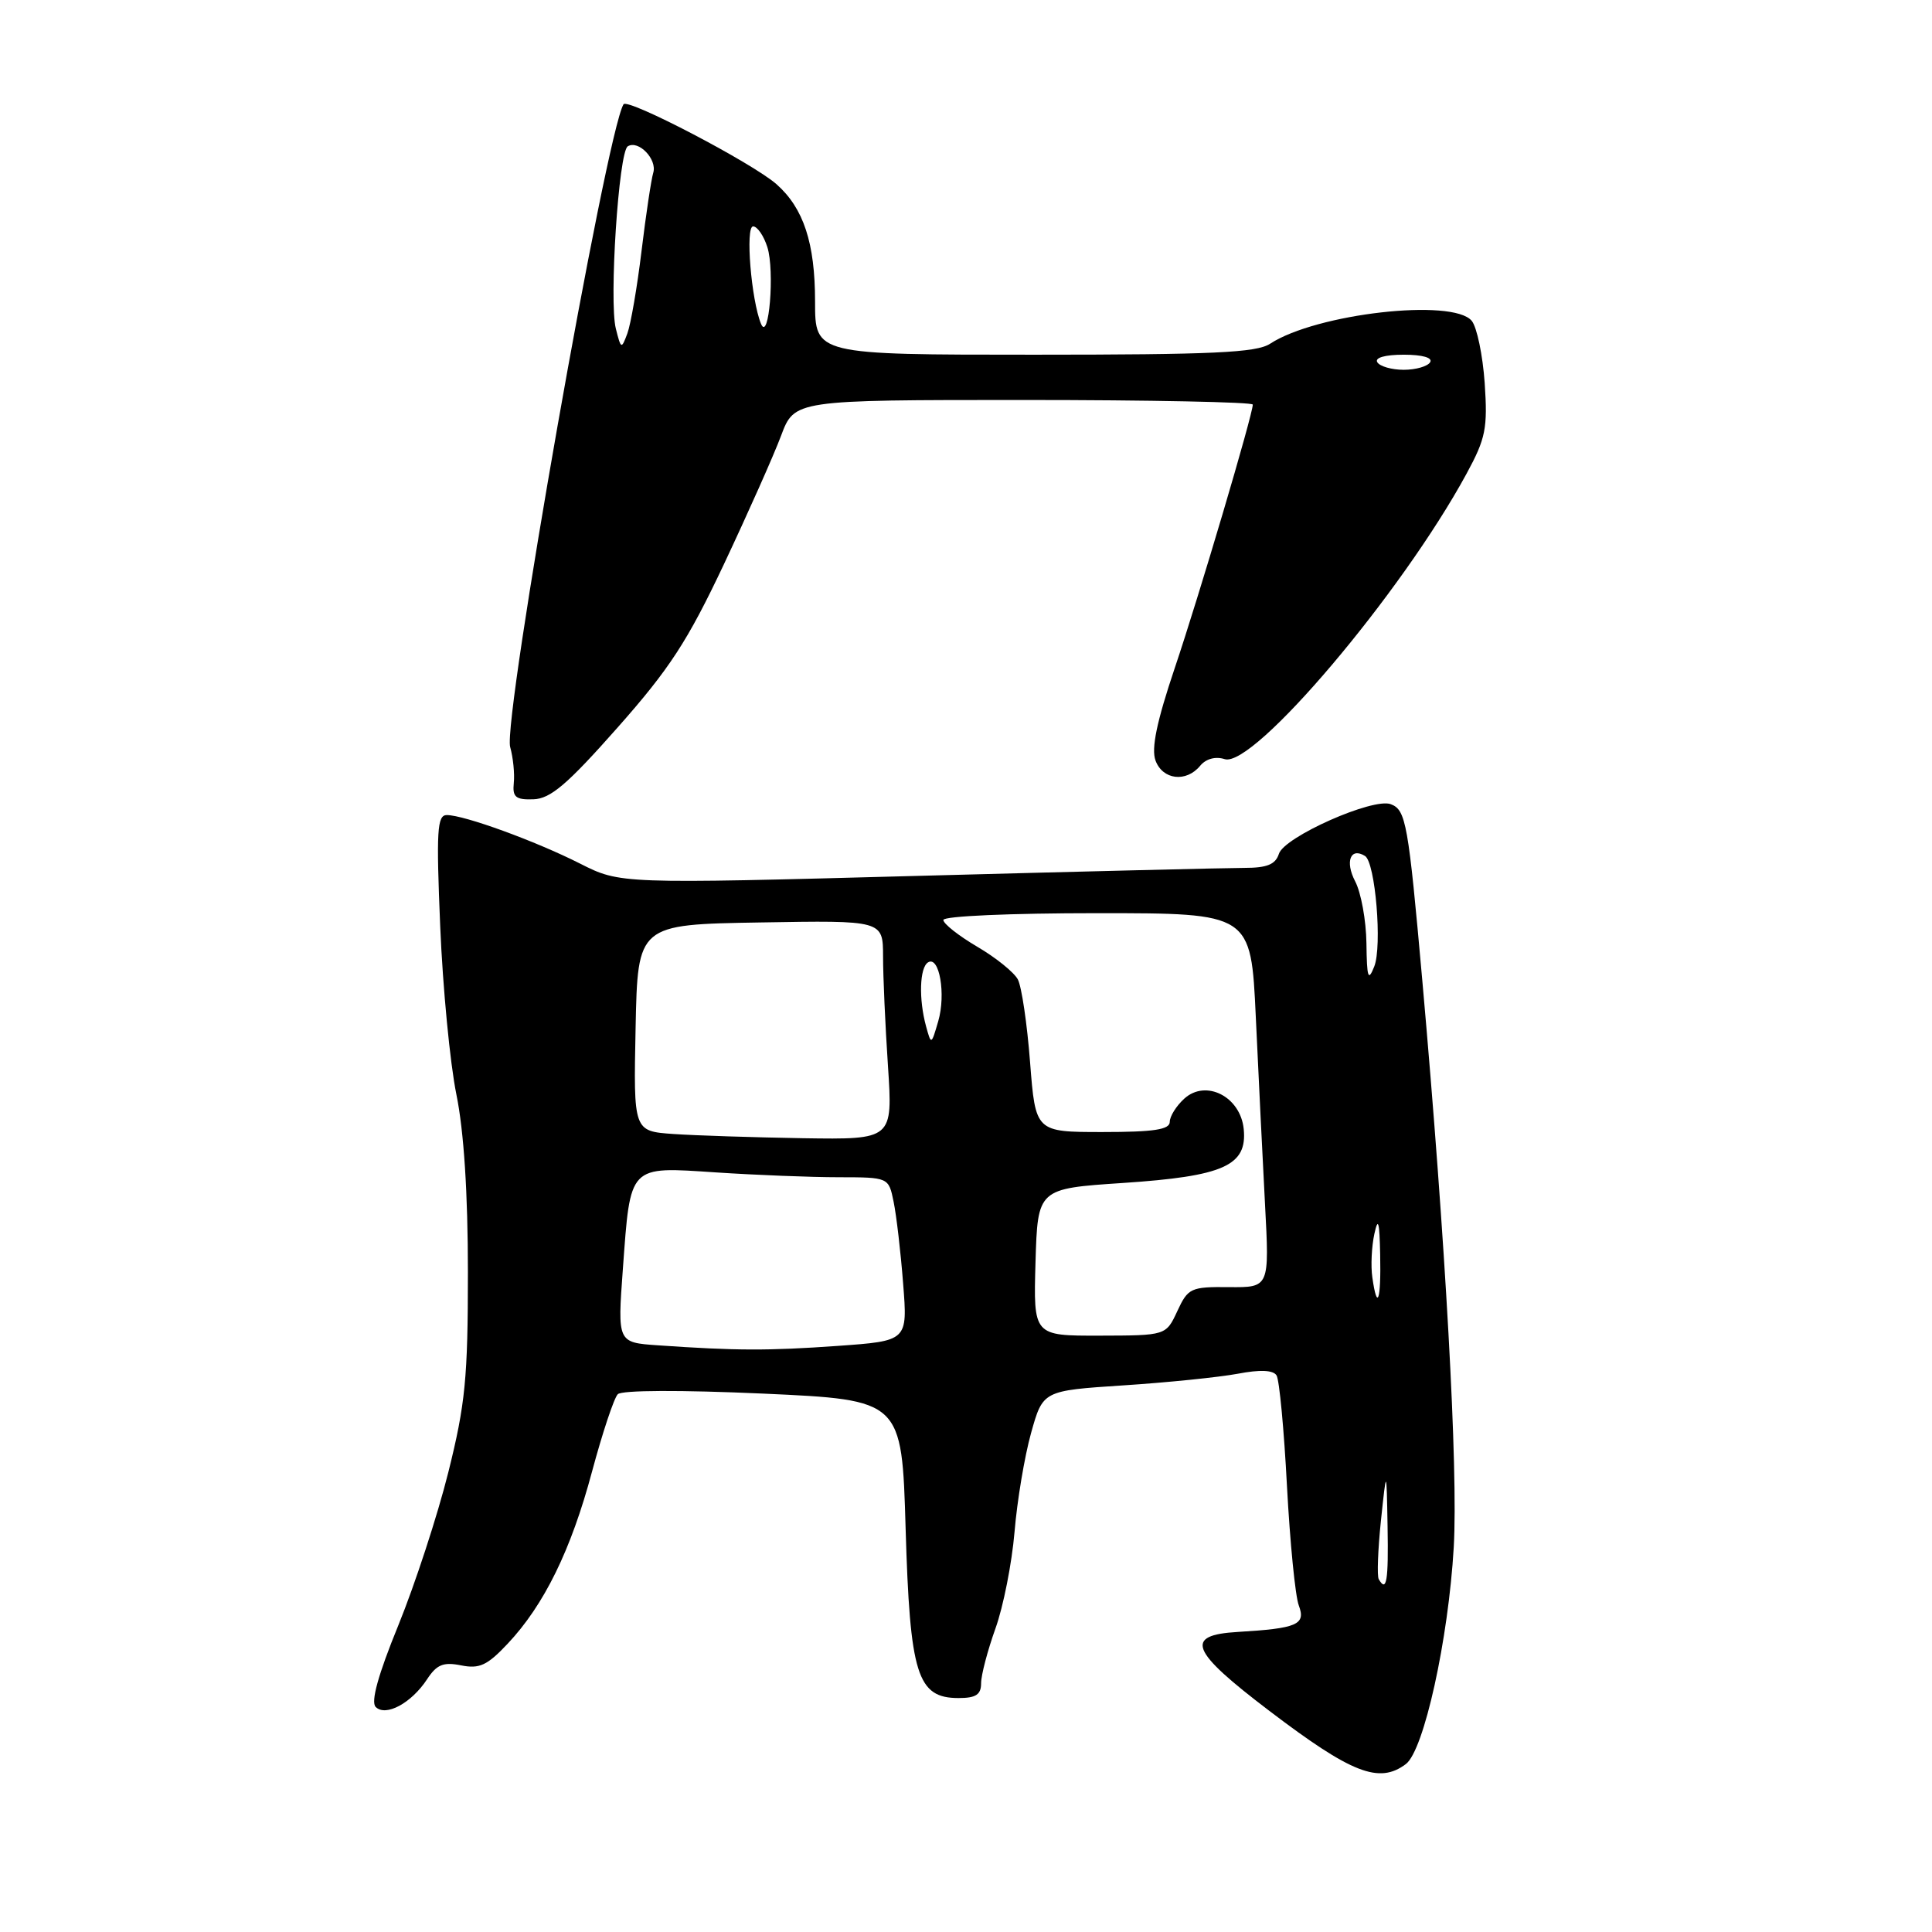 <?xml version="1.0" encoding="UTF-8" standalone="no"?>
<!DOCTYPE svg PUBLIC "-//W3C//DTD SVG 1.1//EN" "http://www.w3.org/Graphics/SVG/1.1/DTD/svg11.dtd" >
<svg xmlns="http://www.w3.org/2000/svg" xmlns:xlink="http://www.w3.org/1999/xlink" version="1.1" viewBox="0 0 256 256">
 <g >
 <path fill="currentColor"
d=" M 186.28 233.75 C 188.68 231.95 191.92 217.25 192.63 205.00 C 193.22 194.70 191.55 164.64 188.47 130.00 C 186.60 109.02 186.30 107.33 184.29 106.56 C 181.95 105.66 170.17 110.88 169.46 113.14 C 169.01 114.54 167.89 115.00 164.89 115.00 C 162.71 115.00 143.20 115.48 121.55 116.06 C 82.18 117.12 82.18 117.12 76.86 114.43 C 70.97 111.45 61.51 108.00 59.20 108.00 C 57.92 108.00 57.80 110.08 58.33 122.75 C 58.67 130.86 59.63 140.88 60.47 145.00 C 61.47 149.89 62.00 158.11 62.00 168.60 C 62.00 182.61 61.66 186.05 59.40 195.10 C 57.97 200.82 54.99 209.93 52.79 215.34 C 50.10 221.92 49.11 225.51 49.78 226.18 C 51.11 227.51 54.51 225.68 56.59 222.51 C 57.87 220.56 58.74 220.20 61.10 220.67 C 63.53 221.16 64.57 220.67 67.26 217.81 C 72.10 212.67 75.67 205.39 78.45 194.98 C 79.83 189.85 81.36 185.24 81.86 184.74 C 82.40 184.20 90.20 184.17 101.14 184.66 C 119.50 185.50 119.50 185.50 120.00 202.55 C 120.57 221.92 121.53 225.00 127.02 225.00 C 129.31 225.00 130.00 224.55 130.00 223.04 C 130.00 221.96 130.86 218.70 131.90 215.79 C 132.95 212.88 134.08 207.12 134.43 203.00 C 134.77 198.88 135.76 192.97 136.62 189.89 C 138.19 184.27 138.19 184.27 148.84 183.57 C 154.70 183.19 161.52 182.49 164.00 182.03 C 166.98 181.46 168.71 181.54 169.15 182.25 C 169.52 182.83 170.14 189.43 170.53 196.91 C 170.93 204.38 171.63 211.51 172.10 212.74 C 173.05 215.27 171.90 215.77 164.01 216.24 C 156.87 216.66 157.69 218.72 168.21 226.71 C 179.10 234.99 182.74 236.41 186.28 233.75 Z  M 81.81 96.43 C 88.73 88.61 91.10 84.97 95.92 74.77 C 99.10 68.02 102.51 60.36 103.49 57.75 C 105.27 53.00 105.27 53.00 135.64 53.00 C 152.34 53.00 166.00 53.28 166.00 53.61 C 166.00 54.92 158.87 79.01 155.66 88.52 C 153.27 95.62 152.53 99.19 153.11 100.77 C 154.06 103.34 157.17 103.71 159.02 101.48 C 159.79 100.54 161.05 100.20 162.28 100.59 C 166.09 101.80 185.71 78.64 194.34 62.74 C 196.87 58.08 197.13 56.75 196.73 50.76 C 196.47 47.06 195.70 43.35 195.01 42.51 C 192.50 39.49 174.40 41.55 168.29 45.55 C 166.48 46.73 160.71 47.00 137.04 47.00 C 108.00 47.00 108.00 47.00 108.00 39.97 C 108.00 32.20 106.48 27.58 102.88 24.40 C 99.71 21.61 83.14 12.95 82.62 13.82 C 80.32 17.59 66.60 95.40 67.60 98.98 C 67.99 100.37 68.21 102.51 68.08 103.75 C 67.89 105.62 68.33 105.99 70.68 105.91 C 72.94 105.84 75.16 103.95 81.81 96.43 Z  M 182.69 209.25 C 182.45 208.84 182.58 205.35 182.98 201.50 C 183.72 194.50 183.72 194.50 183.86 202.25 C 183.99 209.51 183.73 211.06 182.69 209.25 Z  M 87.16 178.26 C 81.82 177.89 81.82 177.89 82.53 168.19 C 83.55 154.25 83.23 154.58 94.86 155.35 C 100.16 155.70 107.48 155.99 111.12 155.99 C 117.75 156.00 117.75 156.00 118.41 159.25 C 118.78 161.04 119.35 165.92 119.67 170.09 C 120.27 177.68 120.27 177.68 110.98 178.34 C 101.79 178.99 97.53 178.98 87.16 178.26 Z  M 137.21 167.25 C 137.50 157.50 137.50 157.50 148.79 156.75 C 162.14 155.86 165.28 154.46 164.80 149.61 C 164.38 145.32 159.80 142.97 156.93 145.57 C 155.87 146.53 155.00 147.92 155.00 148.65 C 155.00 149.68 152.89 150.00 146.11 150.00 C 137.21 150.00 137.21 150.00 136.49 140.75 C 136.10 135.66 135.37 130.73 134.87 129.78 C 134.37 128.84 131.95 126.88 129.48 125.44 C 127.02 123.99 125.00 122.40 125.00 121.90 C 125.00 121.39 133.89 121.00 145.38 121.00 C 165.76 121.00 165.76 121.00 166.40 134.75 C 166.75 142.31 167.30 153.47 167.62 159.55 C 168.21 170.60 168.21 170.60 162.86 170.55 C 157.78 170.50 157.42 170.67 156.00 173.73 C 154.50 176.96 154.50 176.96 145.71 176.98 C 136.93 177.00 136.93 177.00 137.21 167.25 Z  M 181.84 169.25 C 181.62 167.74 181.75 165.15 182.11 163.50 C 182.61 161.21 182.79 161.85 182.88 166.25 C 183.01 172.34 182.49 173.84 181.84 169.25 Z  M 89.22 150.26 C 83.94 149.89 83.94 149.89 84.22 136.20 C 84.50 122.50 84.50 122.50 100.75 122.23 C 117.00 121.95 117.00 121.95 117.01 126.73 C 117.01 129.35 117.30 135.89 117.66 141.25 C 118.30 151.00 118.30 151.00 106.40 150.82 C 99.86 150.71 92.12 150.46 89.22 150.26 Z  M 122.71 136.00 C 121.72 132.38 121.85 128.21 122.97 127.52 C 124.47 126.59 125.36 131.76 124.32 135.32 C 123.40 138.48 123.39 138.48 122.71 136.00 Z  M 181.06 125.00 C 181.02 121.97 180.35 118.27 179.56 116.77 C 178.20 114.15 178.95 112.23 180.87 113.42 C 182.24 114.26 183.17 125.40 182.09 128.08 C 181.29 130.10 181.12 129.58 181.06 125.00 Z  M 182.50 48.00 C 182.13 47.40 183.51 47.00 186.00 47.00 C 188.49 47.00 189.87 47.40 189.50 48.00 C 189.16 48.55 187.59 49.00 186.00 49.00 C 184.41 49.00 182.84 48.55 182.50 48.00 Z  M 81.60 43.54 C 80.69 39.91 81.98 20.13 83.18 19.39 C 84.60 18.51 87.10 21.10 86.56 22.89 C 86.29 23.78 85.59 28.43 85.01 33.23 C 84.43 38.04 83.58 42.96 83.13 44.18 C 82.34 46.30 82.29 46.28 81.60 43.54 Z  M 100.84 42.91 C 99.54 39.76 98.74 30.00 99.79 30.00 C 100.35 30.00 101.20 31.24 101.68 32.75 C 102.67 35.88 101.89 45.43 100.84 42.91 Z "/>
</g>
</svg>